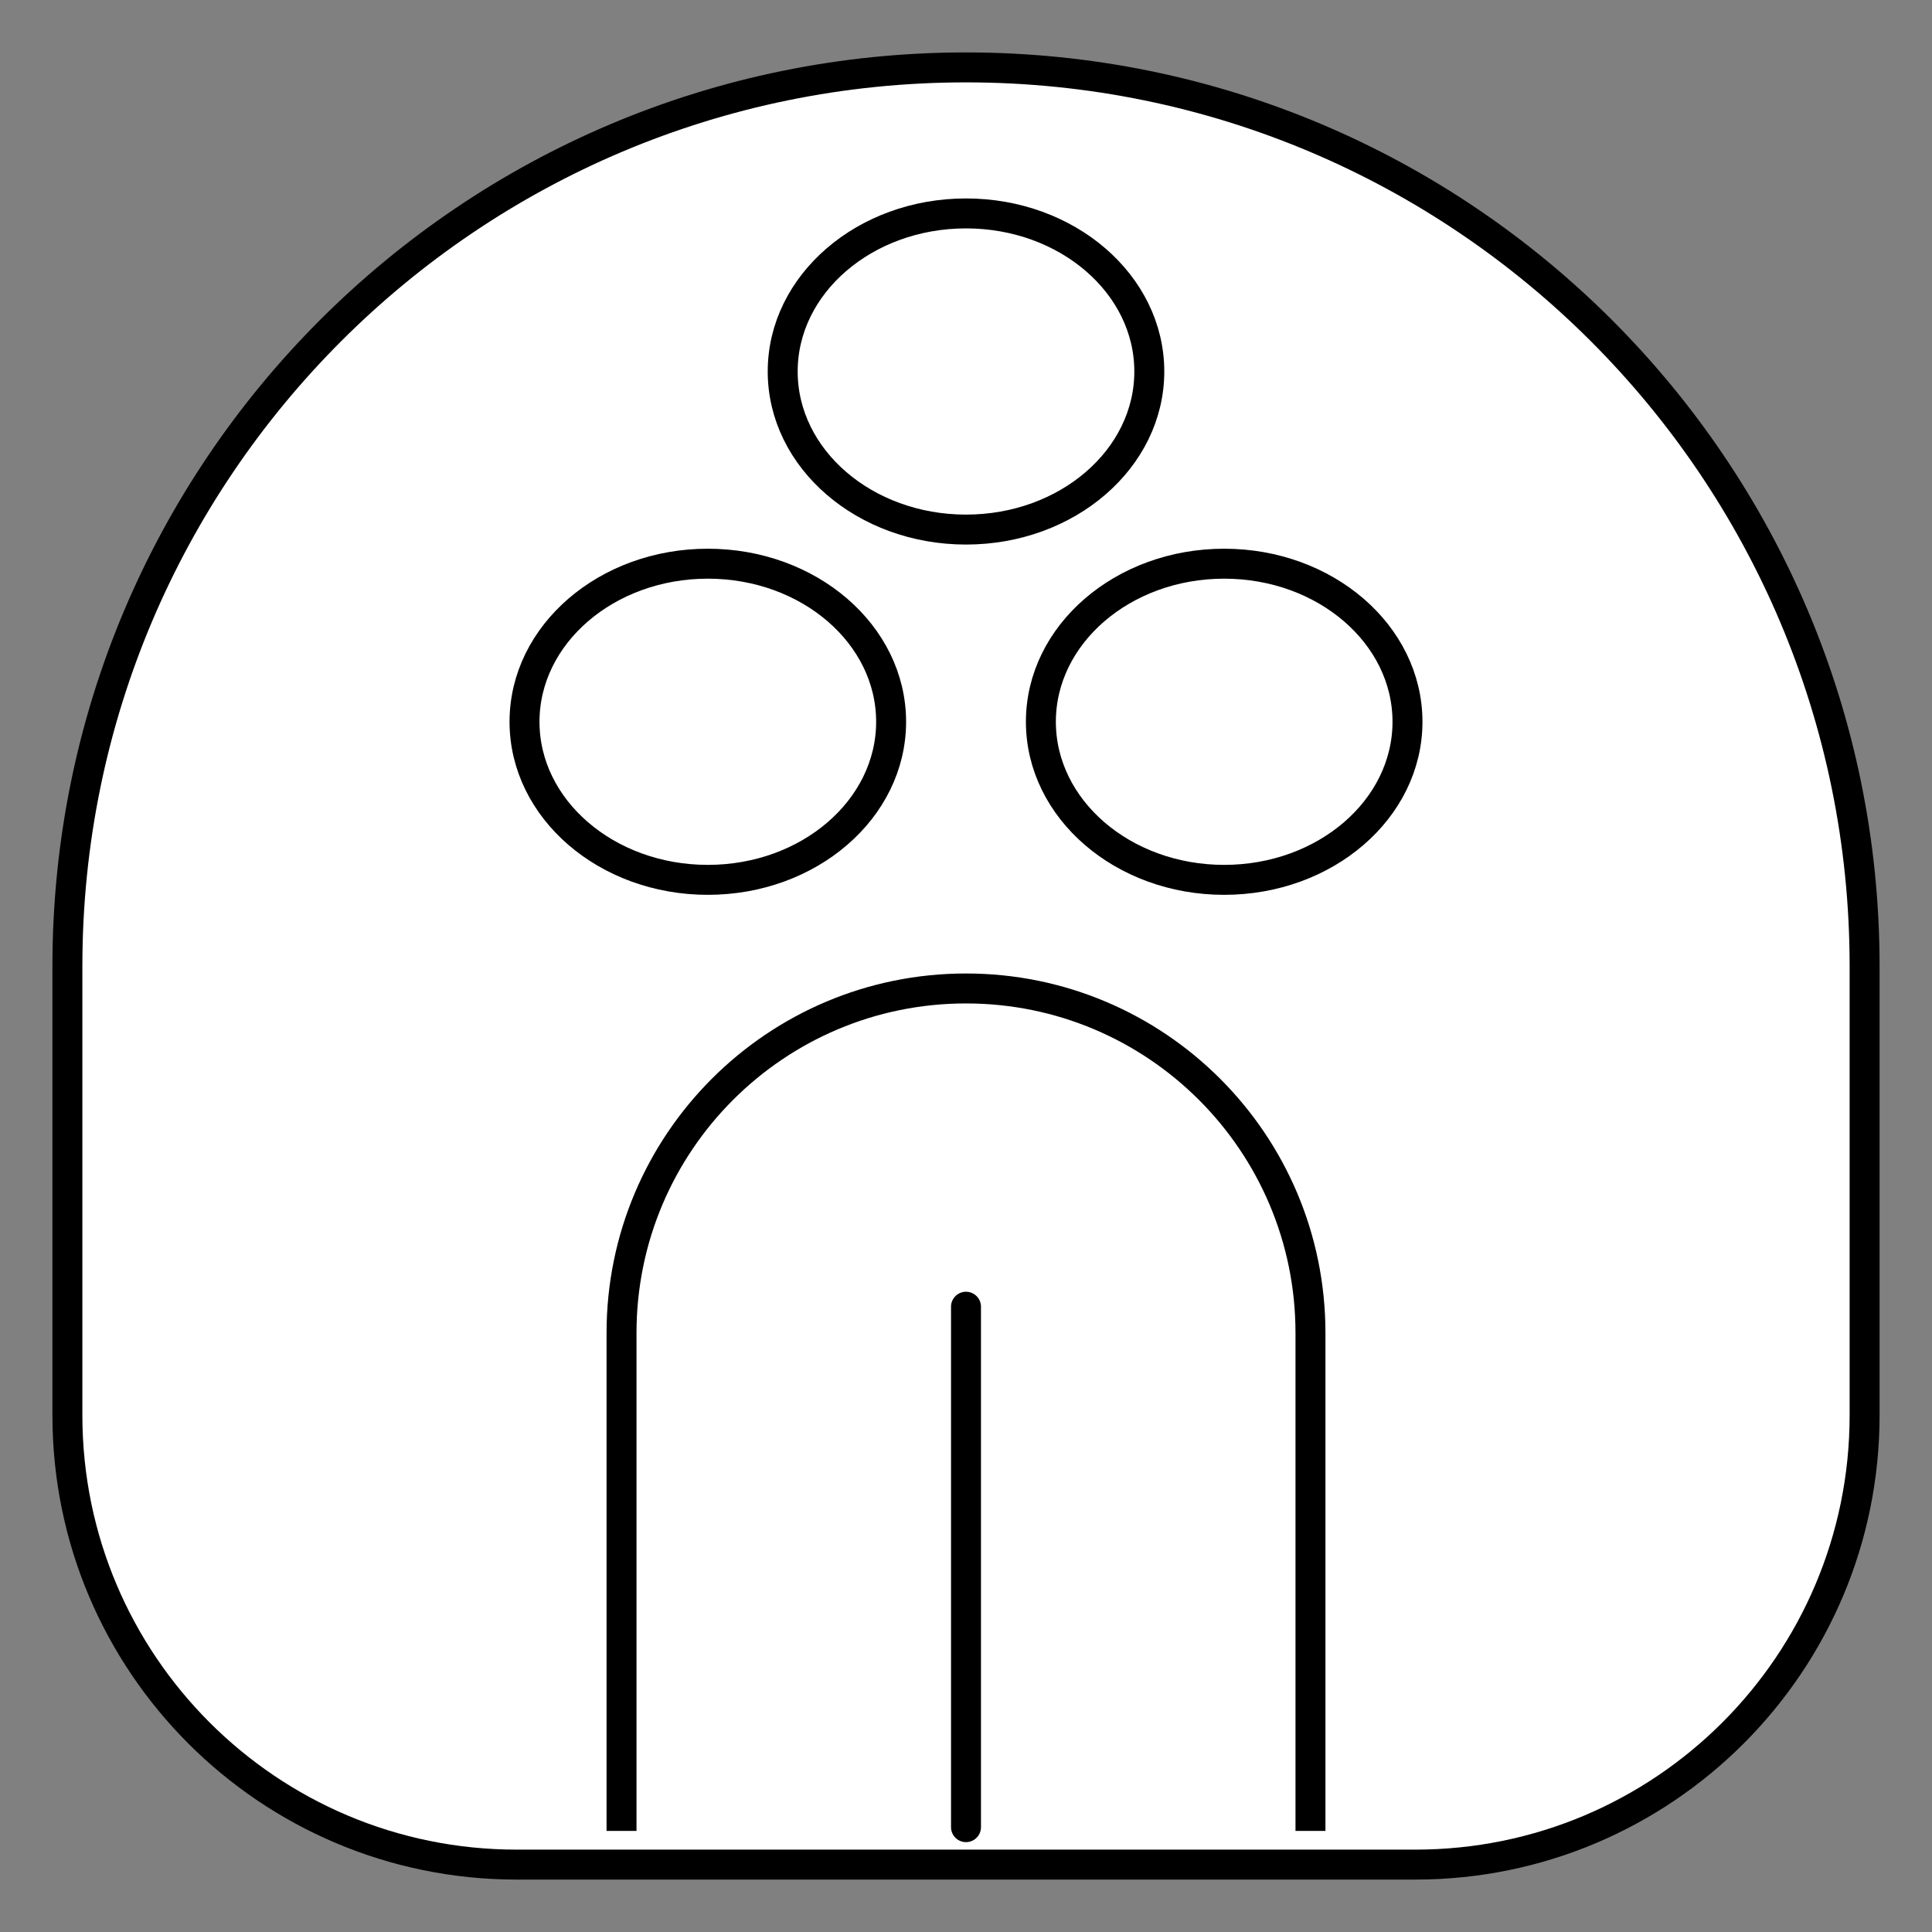 <svg xmlns="http://www.w3.org/2000/svg" viewBox="-2 -2 129 129" preserveAspectRatio="none"><rect x="-2" y="-2" width="129" height="129" style="fill:#808080;stroke:none;opacity:1;fill-opacity:1"/><g id="esun" stroke="#000" stroke-miterlimit="10"><path d="M122.5 62.5v30c0 16.57-13.43 30-30 30h-60c-16.57 0-30-13.43-30-30v-30c0-33.137 26.863-60 60-60s60 26.863 60 60z" fill="#FFF" stroke-width="5"/><path d="M39.5 120.25V87c0-12.703 10.297-23 23-23s23 10.297 23 23v33.25" fill="none" stroke-width="4"/><path fill="none" stroke-width="4" stroke-linecap="round" stroke-linejoin="round" d="M62.5 120V85.25"/><ellipse cx="79.739" cy="46.193" rx="12.239" ry="10.555" fill="none" stroke-width="4" stroke-linecap="round" stroke-linejoin="round"/><ellipse cx="62.5" cy="22.805" rx="12.239" ry="10.555" fill="none" stroke-width="4" stroke-linecap="round" stroke-linejoin="round"/><ellipse cx="45.261" cy="46.193" rx="12.239" ry="10.555" fill="none" stroke-width="4" stroke-linecap="round" stroke-linejoin="round"/></g><style>ellipse,polygon,polyline,rect,circle,line,path{stroke-width:2;vector-effect:non-scaling-stroke}</style></svg>